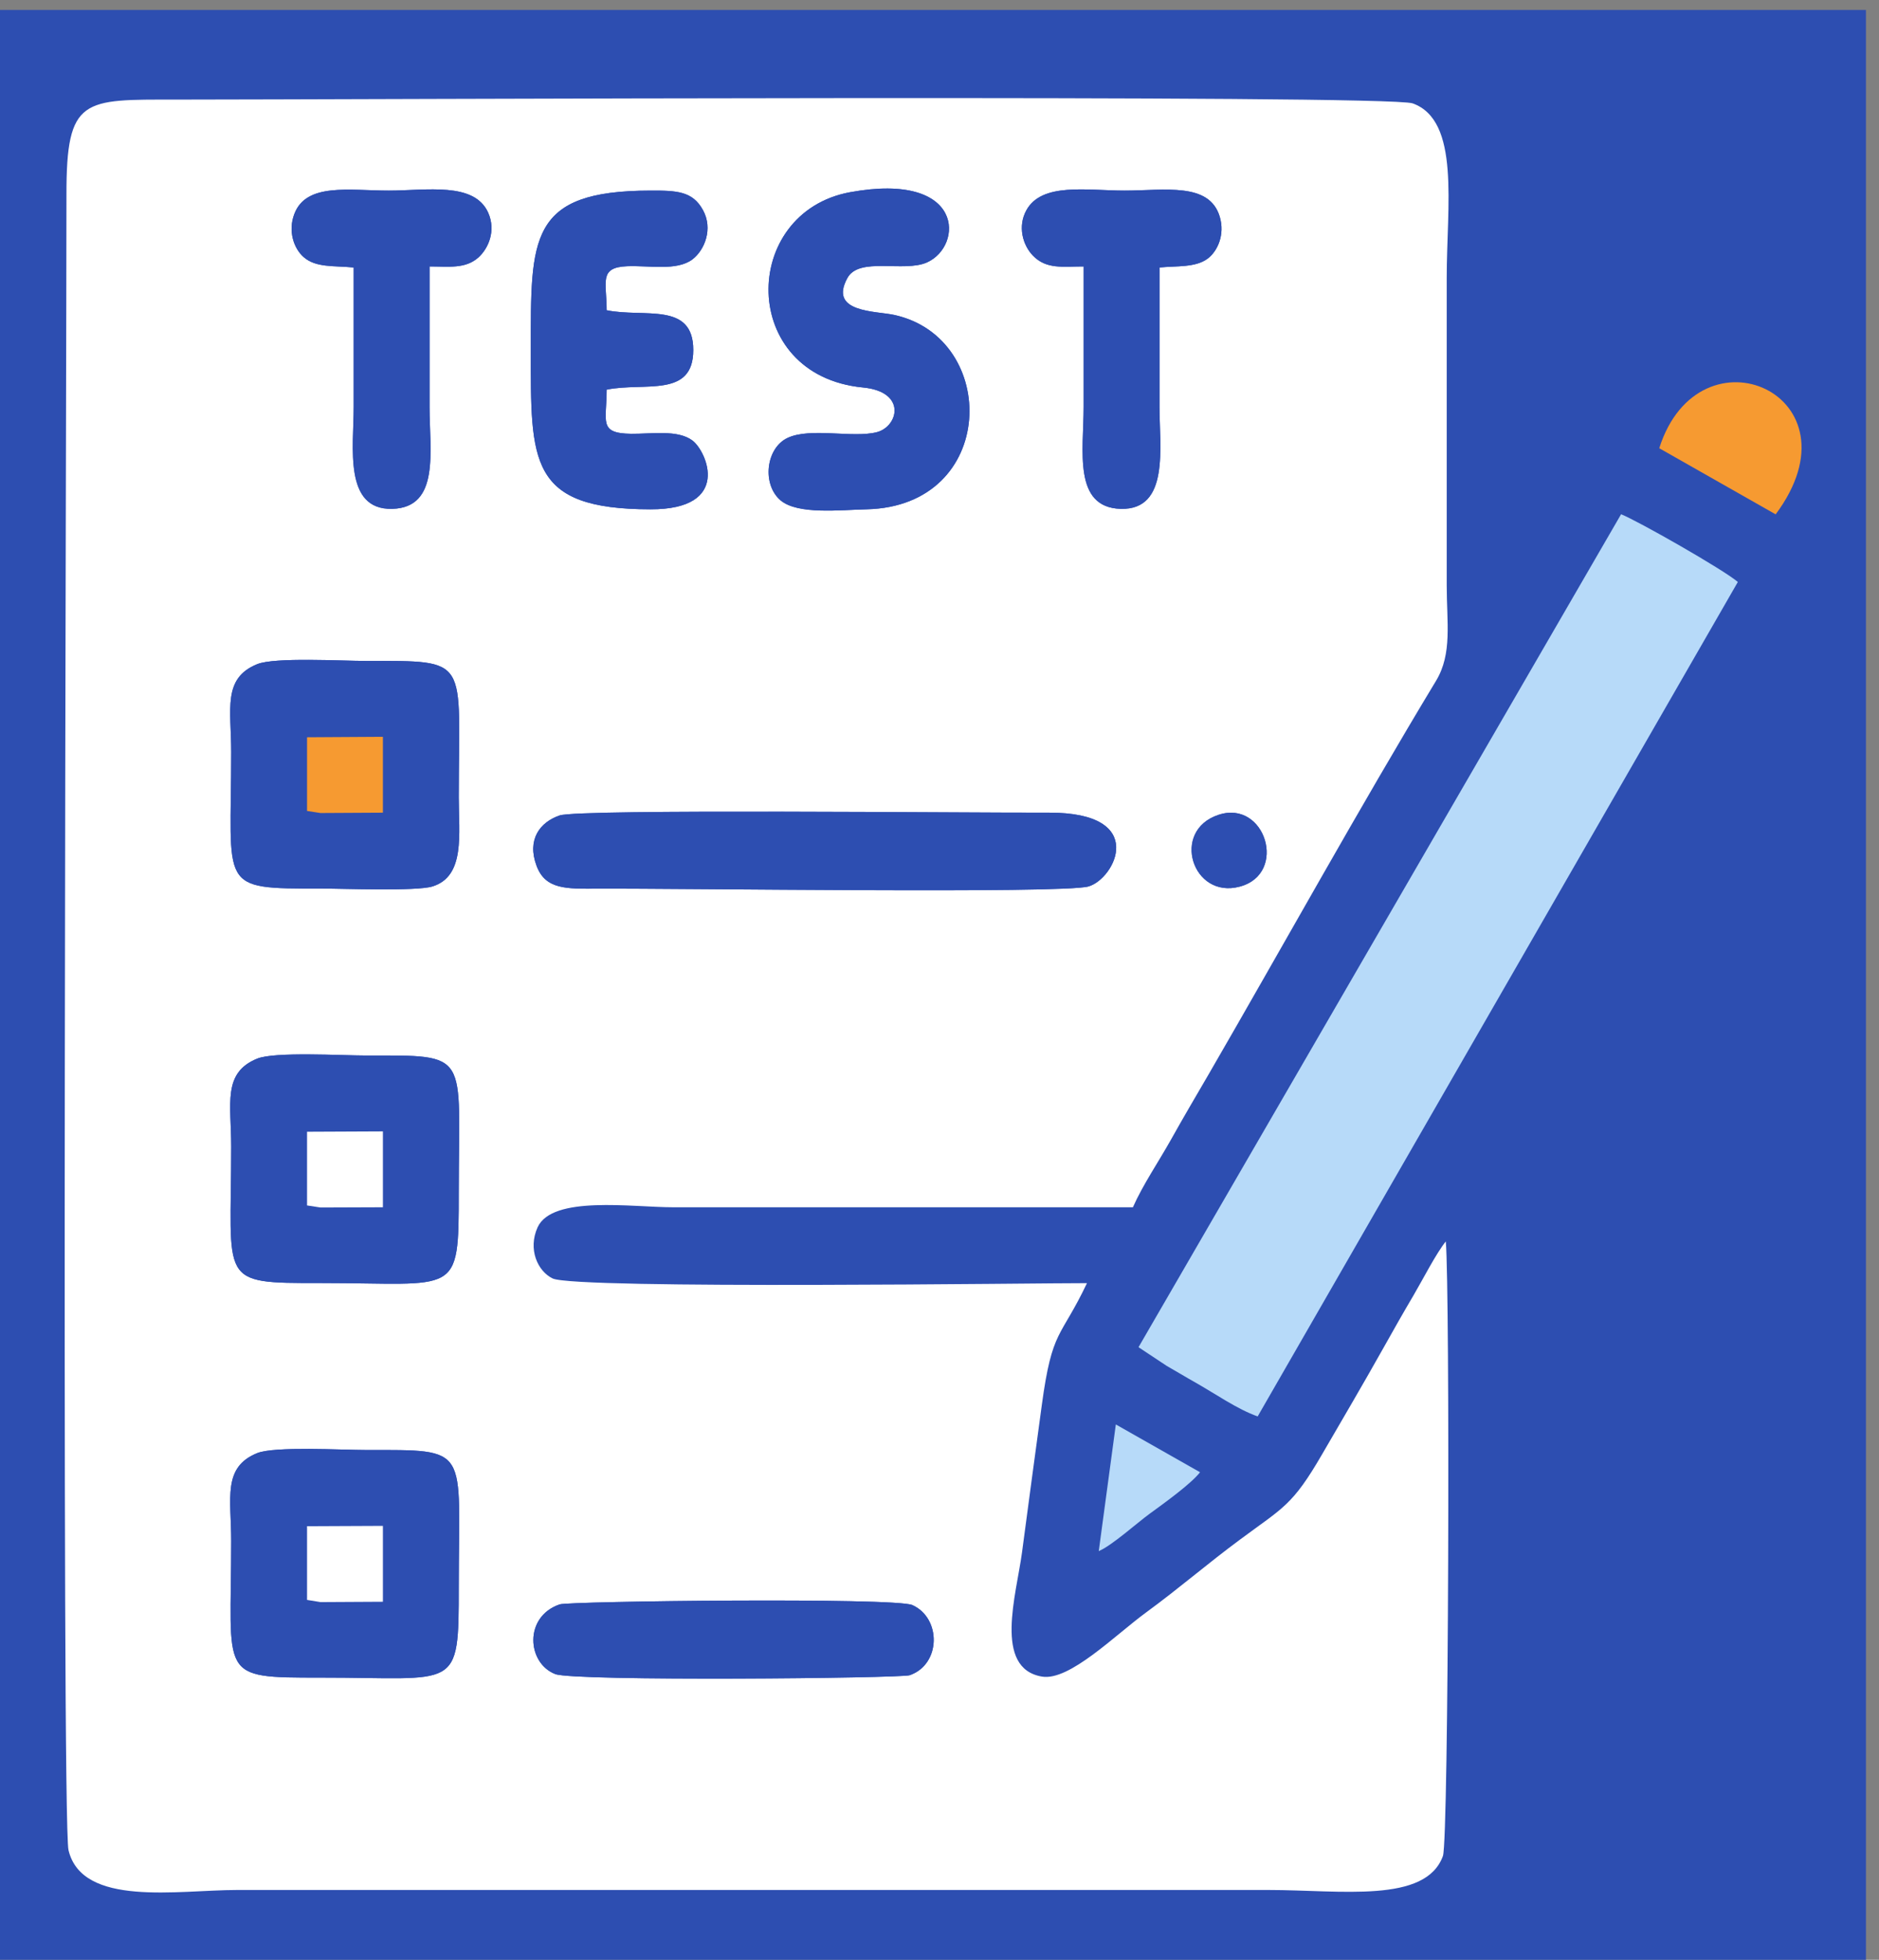 <?xml version="1.0" encoding="UTF-8"?>
<!DOCTYPE svg PUBLIC "-//W3C//DTD SVG 1.1//EN" "http://www.w3.org/Graphics/SVG/1.1/DTD/svg11.dtd">
<!-- Creator: CorelDRAW 2021 (64-Bit) -->
<svg xmlns="http://www.w3.org/2000/svg" xml:space="preserve" width="164px" height="171px" version="1.1" style="shape-rendering:geometricPrecision; text-rendering:geometricPrecision; image-rendering:optimizeQuality; fill-rule:evenodd; clip-rule:evenodd"
viewBox="0 0 164 171"
 xmlns:xlink="http://www.w3.org/1999/xlink"
 xmlns:xodm="http://www.corel.com/coreldraw/odm/2003">
 <rect x="0" y="0" width="164" height="171" fill="#808080" stroke="none"/>
 <defs>
  <style type="text/css">
   <![CDATA[
    .fil0 {fill:#2D4EB1}
    .fil2 {fill:#B7DAF9}
    .fil3 {fill:#F69A31}
    .fil1 {fill:white}
    .fil4 {fill:white}
   ]]>
  </style>
 </defs>
 <g id="Слой_x0020_1">
  <g id="_1985050531408">
   <rect class="fil0" x="-1.11" y="0.87" width="163.97" height="170.61"/>
   <path class="fil1" d="M48.85 139.99c0.84,-0.28 29.24,-0.62 30.78,0.06 2.54,1.14 2.51,5.17 -0.23,6.12 -0.78,0.27 -29.26,0.55 -30.94,-0.1 -2.47,-0.96 -2.75,-5.01 0.39,-6.08zm-26.4 -13.2c1.53,-0.61 7.38,-0.27 9.49,-0.27 9.21,0 8.1,-0.35 8.1,11.91 0,9.24 -0.05,7.94 -12.07,7.95 -9.02,0 -7.79,0.02 -7.79,-11.92 0,-3.74 -0.78,-6.43 2.27,-7.67zm0 -34.42c1.53,-0.62 7.38,-0.27 9.49,-0.27 9.21,-0.01 8.1,-0.35 8.1,11.91 0,9.24 -0.05,7.94 -12.07,7.94 -9.02,0.01 -7.79,0.03 -7.79,-11.91 0,-3.74 -0.78,-6.43 2.27,-7.67zm83.9 -21.27c4.09,-1.36 6.08,5.13 1.86,6.26 -4.14,1.12 -6.05,-4.88 -1.86,-6.26zm-57.5 0.05c1.72,-0.58 35.91,-0.21 42.67,-0.24 8.8,-0.04 5.78,5.8 3.47,6.44 -2.3,0.64 -35.6,0.15 -42.86,0.19 -2.68,0.01 -4.53,0.09 -5.3,-2 -0.85,-2.27 0.28,-3.8 2.02,-4.39zm-26.4 -13.2c1.53,-0.62 7.38,-0.28 9.49,-0.28 9.21,0 8.1,-0.34 8.1,11.92 0,3.16 0.59,6.88 -2.31,7.76 -1.41,0.43 -7.81,0.18 -9.76,0.18 -9.02,0.01 -7.79,0.03 -7.79,-11.91 0,-3.74 -0.78,-6.43 2.27,-7.67zm51.75 -41.18c10.03,-1.83 9.9,4.71 6.7,6.13 -2.02,0.89 -5.92,-0.52 -6.94,1.36 -1.66,3.03 2.44,2.86 4.09,3.22 9.21,2.02 9.02,16.69 -2.41,16.96 -2.28,0.05 -6,0.49 -7.51,-0.78 -1.64,-1.39 -1.29,-4.56 0.61,-5.45 2,-0.94 5.69,0.04 7.79,-0.5 1.88,-0.49 2.64,-3.53 -1.21,-3.9 -10.86,-1.05 -10.74,-15.27 -1.12,-17.04zm-21.25 17.23c0,2.78 -0.74,3.81 2.13,3.85 1.78,0.02 4.07,-0.38 5.36,0.59 1.25,0.94 3.47,6.02 -3.67,6 -10.65,-0.01 -10.44,-4.16 -10.44,-13.9 0,-9.77 -0.21,-13.9 10.44,-13.91 2.3,-0.01 3.69,0.05 4.59,1.71 0.89,1.63 0.14,3.48 -0.92,4.29 -1.38,1.04 -3.81,0.52 -5.7,0.6 -2.5,0.1 -1.79,1.37 -1.79,3.84 3.29,0.67 7.56,-0.77 7.56,3.47 0,4.22 -4.27,2.79 -7.56,3.46zm41.63 -10.75c-1.82,0 -3.25,0.27 -4.43,-0.95 -0.89,-0.92 -1.34,-2.55 -0.57,-3.95 1.35,-2.46 5.29,-1.72 8.56,-1.72 3.51,0 7.41,-0.76 8.32,2.28 0.47,1.57 -0.2,3.02 -1.06,3.66 -1.07,0.79 -2.69,0.62 -4.2,0.77 0,4.05 0,8.11 0,12.16 0,3.5 0.9,9.01 -3.38,8.9 -4.19,-0.12 -3.24,-5.11 -3.24,-8.9 0,-4.08 0,-8.16 0,-12.25zm-51.97 -4.69c0.71,1.6 -0.01,3.15 -0.86,3.91 -1.14,1.01 -2.6,0.78 -4.26,0.78 0,4.09 0,8.17 0,12.25 0,3.83 0.94,8.78 -3.25,8.9 -4.27,0.11 -3.37,-5.4 -3.37,-8.9 0,-4.06 0,-8.11 0,-12.16 -1.7,-0.17 -3.31,0.04 -4.38,-0.92 -0.85,-0.75 -1.37,-2.27 -0.8,-3.75 1.04,-2.75 4.8,-2.04 8.24,-2.04 3.3,0 7.46,-0.79 8.68,1.93zm56.27 86.78c0.85,-1.93 2.22,-3.94 3.31,-5.88 1.15,-2.06 2.13,-3.71 3.27,-5.67 6.57,-11.34 13.19,-23.32 19.88,-34.39 1.43,-2.37 0.93,-5.07 0.93,-8.34l0 -26.81c0,-6.32 1.2,-13.73 -2.97,-15.23 -2.2,-0.79 -93.3,-0.33 -107.91,-0.33 -8.13,0 -9.6,-0.23 -9.59,8.28 0.01,12.93 -0.45,141.87 0.18,144.47 1.2,4.99 9.54,3.47 14.71,3.47 30.01,0 60.02,0 90.02,0 6.33,0 13.73,1.2 15.23,-2.97 0.51,-1.44 0.62,-49.25 0.25,-53.62 -0.84,1.04 -2,3.31 -2.82,4.71 -0.94,1.59 -1.7,2.94 -2.65,4.63 -1.75,3.12 -3.58,6.23 -5.33,9.24 -2.6,4.48 -3.37,4.62 -7.14,7.42 -2.87,2.12 -5.3,4.24 -8.2,6.36 -2.69,1.96 -6.71,6.02 -9.11,5.61 -4.25,-0.72 -2.23,-7.15 -1.74,-10.83 0.57,-4.3 1.14,-8.55 1.73,-12.87 0.91,-6.71 1.62,-5.74 3.94,-10.63 -3.4,-0.02 -44.61,0.56 -46.64,-0.41 -1.31,-0.64 -2.17,-2.55 -1.31,-4.46 1.28,-2.81 8.26,-1.75 11.83,-1.75 13.38,0 26.75,0 40.13,0z"/>
   <path class="fil2" d="M99.37 117.55l2.46 1.63c0.85,0.48 1.68,0.99 2.52,1.46 1.78,1.01 3.64,2.32 5.42,2.95l41.91 -72.81c-1.27,-1.09 -8.75,-5.34 -10.19,-5.91l-42.12 72.68z"/>
   <path class="fil0" d="M26.8 64.33l6.62 -0.04 0 6.62 -5.45 0.03 -1.17 -0.18 0 -6.43zm-4.35 -6.38c-3.05,1.24 -2.27,3.93 -2.27,7.67 0,11.94 -1.23,11.92 7.79,11.91 1.95,0 8.35,0.25 9.76,-0.18 2.9,-0.88 2.31,-4.6 2.31,-7.76 0,-12.26 1.11,-11.92 -8.1,-11.92 -2.11,0 -7.96,-0.34 -9.49,0.28z"/>
   <path class="fil0" d="M26.8 133.17l6.62 -0.03 0 6.62 -5.45 0.03 -1.17 -0.19 0 -6.43zm-4.35 -6.38c-3.05,1.24 -2.27,3.93 -2.27,7.67 0,11.94 -1.23,11.92 7.79,11.92 12.02,-0.01 12.07,1.29 12.07,-7.95 0,-12.26 1.11,-11.91 -8.1,-11.91 -2.11,0 -7.96,-0.34 -9.49,0.27z"/>
   <path class="fil0" d="M26.8 98.75l6.62 -0.03 0 6.62 -5.45 0.02 -1.17 -0.18 0 -6.43zm-4.35 -6.38c-3.05,1.24 -2.27,3.93 -2.27,7.67 0,11.94 -1.23,11.92 7.79,11.91 12.02,0 12.07,1.3 12.07,-7.94 0,-12.26 1.11,-11.92 -8.1,-11.91 -2.11,0 -7.96,-0.35 -9.49,0.27z"/>
   <path class="fil0" d="M48.85 71.15c-1.74,0.59 -2.87,2.12 -2.02,4.39 0.77,2.09 2.62,2.01 5.3,2 7.26,-0.04 40.56,0.45 42.86,-0.19 2.31,-0.64 5.33,-6.48 -3.47,-6.44 -6.76,0.03 -40.95,-0.34 -42.67,0.24z"/>
   <path class="fil0" d="M74.2 16.77c-9.62,1.77 -9.74,15.99 1.12,17.04 3.85,0.37 3.09,3.41 1.21,3.9 -2.1,0.54 -5.79,-0.44 -7.79,0.5 -1.9,0.89 -2.25,4.06 -0.61,5.45 1.51,1.27 5.23,0.83 7.51,0.78 11.43,-0.27 11.62,-14.94 2.41,-16.96 -1.65,-0.36 -5.75,-0.19 -4.09,-3.22 1.02,-1.88 4.92,-0.47 6.94,-1.36 3.2,-1.42 3.33,-7.96 -6.7,-6.13z"/>
   <path class="fil0" d="M52.95 34c3.29,-0.67 7.56,0.76 7.56,-3.46 0,-4.24 -4.27,-2.8 -7.56,-3.47 0,-2.47 -0.71,-3.74 1.79,-3.84 1.89,-0.08 4.32,0.44 5.7,-0.6 1.06,-0.81 1.81,-2.66 0.92,-4.29 -0.9,-1.66 -2.29,-1.72 -4.59,-1.71 -10.65,0.01 -10.44,4.14 -10.44,13.91 0,9.74 -0.21,13.89 10.44,13.9 7.14,0.02 4.92,-5.06 3.67,-6 -1.29,-0.97 -3.58,-0.57 -5.36,-0.59 -2.87,-0.04 -2.13,-1.07 -2.13,-3.85z"/>
   <path class="fil0" d="M30.87 23.34c0,4.05 0,8.1 0,12.16 0,3.5 -0.9,9.01 3.37,8.9 4.19,-0.12 3.25,-5.07 3.25,-8.9 0,-4.08 0,-8.16 0,-12.25 1.66,0 3.12,0.23 4.26,-0.78 0.85,-0.76 1.57,-2.31 0.86,-3.91 -1.22,-2.72 -5.38,-1.93 -8.68,-1.93 -3.44,0 -7.2,-0.71 -8.24,2.04 -0.57,1.48 -0.05,3 0.8,3.75 1.07,0.96 2.68,0.75 4.38,0.92z"/>
   <path class="fil0" d="M94.58 23.25c0,4.09 0,8.17 0,12.25 0,3.79 -0.95,8.78 3.24,8.9 4.28,0.11 3.38,-5.4 3.38,-8.9 0,-4.05 0,-8.11 0,-12.16 1.51,-0.15 3.13,0.02 4.2,-0.77 0.86,-0.64 1.53,-2.09 1.06,-3.66 -0.91,-3.04 -4.81,-2.28 -8.32,-2.28 -3.27,0 -7.21,-0.74 -8.56,1.72 -0.77,1.4 -0.32,3.03 0.57,3.95 1.18,1.22 2.61,0.95 4.43,0.95z"/>
   <path class="fil0" d="M48.85 139.99c-3.14,1.07 -2.86,5.12 -0.39,6.08 1.68,0.65 30.16,0.37 30.94,0.1 2.74,-0.95 2.77,-4.98 0.23,-6.12 -1.54,-0.68 -29.94,-0.34 -30.78,-0.06z"/>
   <path class="fil3" d="M144.82 39.11l10.16 5.77c7.76,-10.42 -6.67,-16.77 -10.16,-5.77z"/>
   <path class="fil2" d="M95.9 135.34c1.12,-0.46 3.33,-2.45 4.47,-3.28 1.25,-0.91 3.59,-2.59 4.37,-3.6l-7.35 -4.17 -1.49 11.05z"/>
   <polygon class="fil4" points="26.8,105.18 27.97,105.36 33.42,105.34 33.42,98.72 26.8,98.75 "/>
   <polygon class="fil3" points="26.8,70.76 27.97,70.94 33.42,70.91 33.42,64.29 26.8,64.33 "/>
   <polygon class="fil4" points="26.8,139.6 27.97,139.79 33.42,139.76 33.42,133.14 26.8,133.17 "/>
   <path class="fil0" d="M106.35 71.1c-4.19,1.38 -2.28,7.38 1.86,6.26 4.22,-1.13 2.23,-7.62 -1.86,-6.26z"/>
  </g>
 </g>
</svg>
